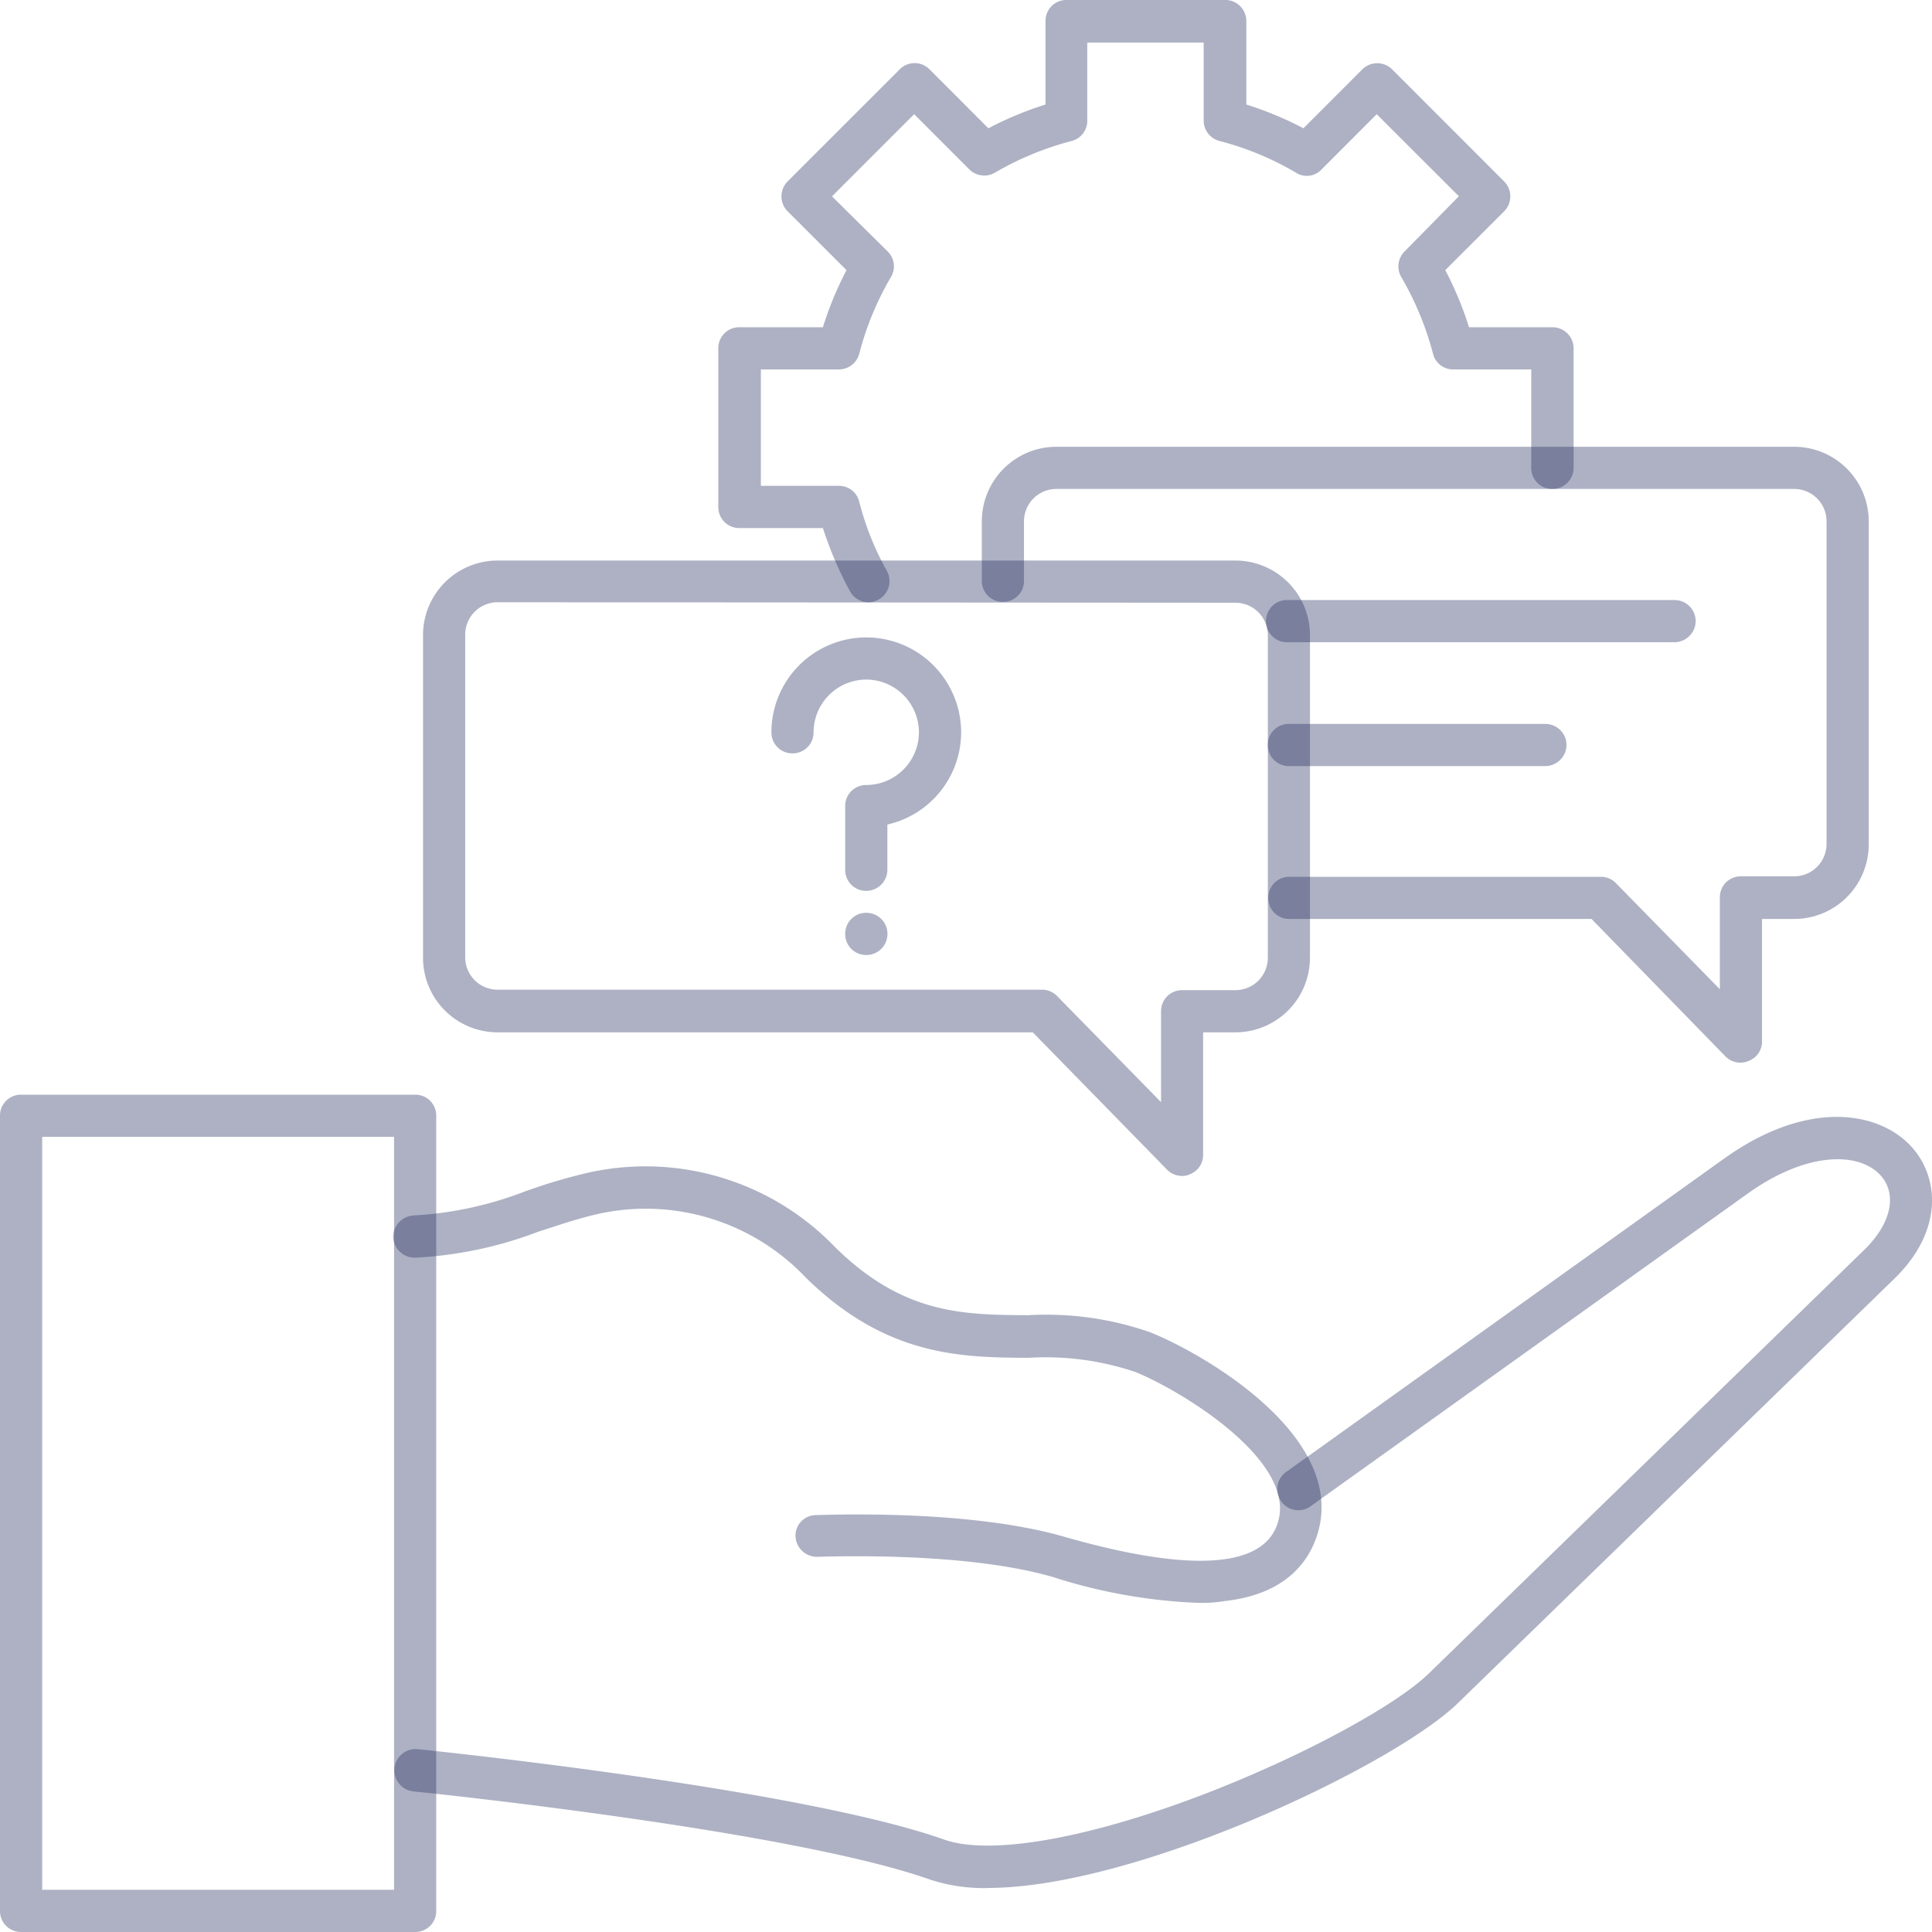 <svg xmlns="http://www.w3.org/2000/svg" xmlns:xlink="http://www.w3.org/1999/xlink" width="92.55" height="92.55" viewBox="0 0 92.55 92.55">
  <defs>
    <clipPath id="clip-path">
      <path id="Path_222" data-name="Path 222" d="M0,54.529H92.55v-92.55H0Z" transform="translate(0 38.021)" fill="rgba(30,40,89,0.36)"/>
    </clipPath>
  </defs>
  <g id="Group_6242" data-name="Group 6242" transform="translate(0 38.021)">
    <g id="Group_321" data-name="Group 321" transform="translate(0 -38.021)" clip-path="url(#clip-path)">
      <g id="Group_312" data-name="Group 312" transform="translate(18.833 55.853)">
        <path id="Path_212" data-name="Path 212" d="M22.789,12.334a25.871,25.871,0,0,1-7.071-1.241c-3.7-1.073-9.111-1.032-11.28-.969a1.026,1.026,0,0,1-1.052-.966.982.982,0,0,1,.969-1.032c2.8-.085,8.06-.063,11.888,1.032,4.167,1.2,9.323,2.081,10.228-.611,1.032-3.009-4.715-6.441-6.818-7.281A13.439,13.439,0,0,0,14.54.592C11.363.57,7.744.551,3.871-3.259A10.56,10.56,0,0,0-5.936-6.331c-1.156.253-2.081.589-3.009.884a19.2,19.2,0,0,1-5.871,1.241,1.041,1.041,0,0,1-1.073-.947,1.043,1.043,0,0,1,.947-1.073A17.448,17.448,0,0,0-9.617-7.363,26.436,26.436,0,0,1-6.4-8.31,12.6,12.6,0,0,1,5.28-4.712C8.564-1.47,11.468-1.47,14.54-1.45a15.075,15.075,0,0,1,5.849.823c2.568,1.03,9.576,5.07,7.955,9.8-.421,1.222-1.514,2.758-4.418,3.072a6.094,6.094,0,0,1-1.137.085" transform="translate(15.89 8.6)" fill="rgba(30,40,89,0.36)"/>
      </g>
      <g id="Group_313" data-name="Group 313" transform="translate(18.891 53.504)">
        <path id="Path_213" data-name="Path 213" d="M16.742,21.765a8.35,8.35,0,0,1-2.736-.4c-6.419-2.274-22.9-4.041-24.768-4.231a1.017,1.017,0,0,1-.906-1.115,1.017,1.017,0,0,1,1.115-.906c1.894.19,18.6,1.979,25.233,4.335,2.166.757,6.733-.022,12.227-2.1,4.713-1.789,9.342-4.272,10.983-5.871L58.765-8.832c1.241-1.22,1.558-2.588.8-3.493-.969-1.159-3.474-1.263-6.378.8L32.272,3.436A1.01,1.01,0,1,1,31.094,1.8L52.011-13.168c4.082-2.926,7.575-2.274,9.092-.462,1.22,1.451,1.409,3.956-.947,6.229L39.28,12.9c-3.031,2.967-15.384,8.86-22.538,8.86" transform="translate(11.674 15.176)" fill="rgba(30,40,89,0.36)"/>
      </g>
      <path id="Path_214" data-name="Path 214" d="M2.02,21.612H18.877v-36.07H2.02Zm17.867,2.02H1.01A1,1,0,0,1,0,22.622v-38.09a1,1,0,0,1,1.01-1.01H19.887a1,1,0,0,1,1.01,1.01v38.09a1,1,0,0,1-1.01,1.01" transform="translate(0 68.917)" fill="rgba(30,40,89,0.36)"/>
      <g id="Group_314" data-name="Group 314" transform="translate(20.264 26.852)">
        <path id="Path_215" data-name="Path 215" d="M2.108,1.177A1.555,1.555,0,0,0,.55,2.735V18.18a1.555,1.555,0,0,0,1.558,1.558H28.181a1,1,0,0,1,.716.295l4.988,5.092V20.77a1,1,0,0,1,1.01-1.01H37.44A1.555,1.555,0,0,0,39,18.2V2.755A1.553,1.553,0,0,0,37.44,1.2ZM34.894,28.659a1,1,0,0,1-.716-.295L27.74,21.78H2.108A3.575,3.575,0,0,1-1.47,18.2V2.755A3.574,3.574,0,0,1,2.108-.821H37.44a3.574,3.574,0,0,1,3.578,3.576V18.2A3.575,3.575,0,0,1,37.44,21.78H35.9v5.871a.987.987,0,0,1-.63.925.825.825,0,0,1-.38.083" transform="translate(1.47 0.821)" fill="rgba(30,40,89,0.36)"/>
      </g>
      <g id="Group_315" data-name="Group 315" transform="translate(47.033 21.402)">
        <path id="Path_216" data-name="Path 216" d="M21.412,17.382a1,1,0,0,1-.716-.295L14.278,10.5H-.2a1,1,0,0,1-1.008-1.01A1,1,0,0,1-.2,8.48H14.721a1,1,0,0,1,.716.295l4.988,5.092v-4.4a1,1,0,0,1,1.01-1.01H23.98A1.552,1.552,0,0,0,25.536,6.9V-8.544A1.552,1.552,0,0,0,23.98-10.1H-11.352A1.553,1.553,0,0,0-12.91-8.544V-5.7a1,1,0,0,1-1.01,1.01A1,1,0,0,1-14.93-5.7V-8.544a3.574,3.574,0,0,1,3.578-3.576H23.98a3.574,3.574,0,0,1,3.576,3.576V6.923A3.574,3.574,0,0,1,23.98,10.5H22.444v5.871a.981.981,0,0,1-.633.925.968.968,0,0,1-.4.085" transform="translate(14.93 12.12)" fill="rgba(30,40,89,0.36)"/>
      </g>
      <g id="Group_316" data-name="Group 316" transform="translate(34.406 0.001)">
        <path id="Path_217" data-name="Path 217" d="M4.241,17a1.011,1.011,0,0,1-.884-.526,17.559,17.559,0,0,1-1.3-3.031h-4a1,1,0,0,1-1.01-1.01v-7.6a1,1,0,0,1,1.01-1.01h4A16.345,16.345,0,0,1,3.189,1.088L.368-1.731a1,1,0,0,1-.295-.716,1,1,0,0,1,.295-.716L5.735-8.529a1,1,0,0,1,1.431,0L9.985-5.708a16.345,16.345,0,0,1,2.736-1.137v-4a1,1,0,0,1,1.01-1.01h7.6a1.011,1.011,0,0,1,1.01,1.01v4a16.345,16.345,0,0,1,2.736,1.137l2.819-2.821a1.013,1.013,0,0,1,.716-.295,1.013,1.013,0,0,1,.716.295L34.69-3.162a1,1,0,0,1,.295.716,1,1,0,0,1-.295.716L31.871,1.088a16.345,16.345,0,0,1,1.137,2.736h4a1.009,1.009,0,0,1,1.01,1.01v5.725A1.011,1.011,0,0,1,37,11.57a1,1,0,0,1-1.01-1.01V5.844H32.251a.992.992,0,0,1-.969-.757,14.649,14.649,0,0,0-1.514-3.661A1.012,1.012,0,0,1,29.914.2l2.609-2.651L28.587-6.382,25.937-3.729a.96.96,0,0,1-1.22.146A14.248,14.248,0,0,0,21.054-5.1a1.013,1.013,0,0,1-.757-.969V-9.812H14.72v3.746a.994.994,0,0,1-.757.969A14.558,14.558,0,0,0,10.3-3.583,1.019,1.019,0,0,1,9.08-3.729L6.429-6.382,2.493-2.446,5.166.2a.992.992,0,0,1,.148,1.222A14.324,14.324,0,0,0,3.8,5.087a1.011,1.011,0,0,1-.966.757H-.915v5.577H2.831a.992.992,0,0,1,.966.757A13.7,13.7,0,0,0,5.124,15.5a1.009,1.009,0,0,1-.4,1.368A.973.973,0,0,1,4.241,17" transform="translate(2.957 11.852)" fill="rgba(30,40,89,0.36)"/>
      </g>
      <g id="Group_317" data-name="Group 317" transform="translate(36.953 30.534)">
        <path id="Path_218" data-name="Path 218" d="M2.678,7.154a1,1,0,0,1-1.01-1.01V3.091a1,1,0,0,1,1.01-1.008A2.532,2.532,0,0,0,5.2-.443,2.531,2.531,0,0,0,2.678-2.968,2.531,2.531,0,0,0,.153-.443,1,1,0,0,1-.857.567a1,1,0,0,1-1.01-1.01A4.551,4.551,0,0,1,2.678-4.988,4.551,4.551,0,0,1,7.222-.443a4.536,4.536,0,0,1-3.534,4.42V6.122a1.016,1.016,0,0,1-1.01,1.032" transform="translate(1.867 4.988)" fill="rgba(30,40,89,0.36)"/>
      </g>
      <g id="Group_318" data-name="Group 318" transform="translate(40.488 43.728)">
        <path id="Path_219" data-name="Path 219" d="M.6,1.19A1,1,0,0,1-.415.18,1,1,0,0,1,.6-.83a1.01,1.01,0,1,1,0,2.02" transform="translate(0.415 0.83)" fill="rgba(30,40,89,0.36)"/>
      </g>
      <g id="Group_319" data-name="Group 319" transform="translate(60.648 28.745)">
        <path id="Path_220" data-name="Path 220" d="M11.531,1.19H-7.03A1,1,0,0,1-8.04.18,1,1,0,0,1-7.03-.83H11.531A1.011,1.011,0,0,1,12.541.18a1.024,1.024,0,0,1-1.01,1.01" transform="translate(8.04 0.83)" fill="rgba(30,40,89,0.36)"/>
      </g>
      <g id="Group_320" data-name="Group 320" transform="translate(60.731 34.679)">
        <path id="Path_221" data-name="Path 221" d="M7.836,1.19H-4.454A1.011,1.011,0,0,1-5.464.18,1,1,0,0,1-4.454-.83H7.836A1.011,1.011,0,0,1,8.846.18a1.024,1.024,0,0,1-1.01,1.01" transform="translate(5.464 0.83)" fill="rgba(30,40,89,0.36)"/>
      </g>
    </g>
  </g>
</svg>
